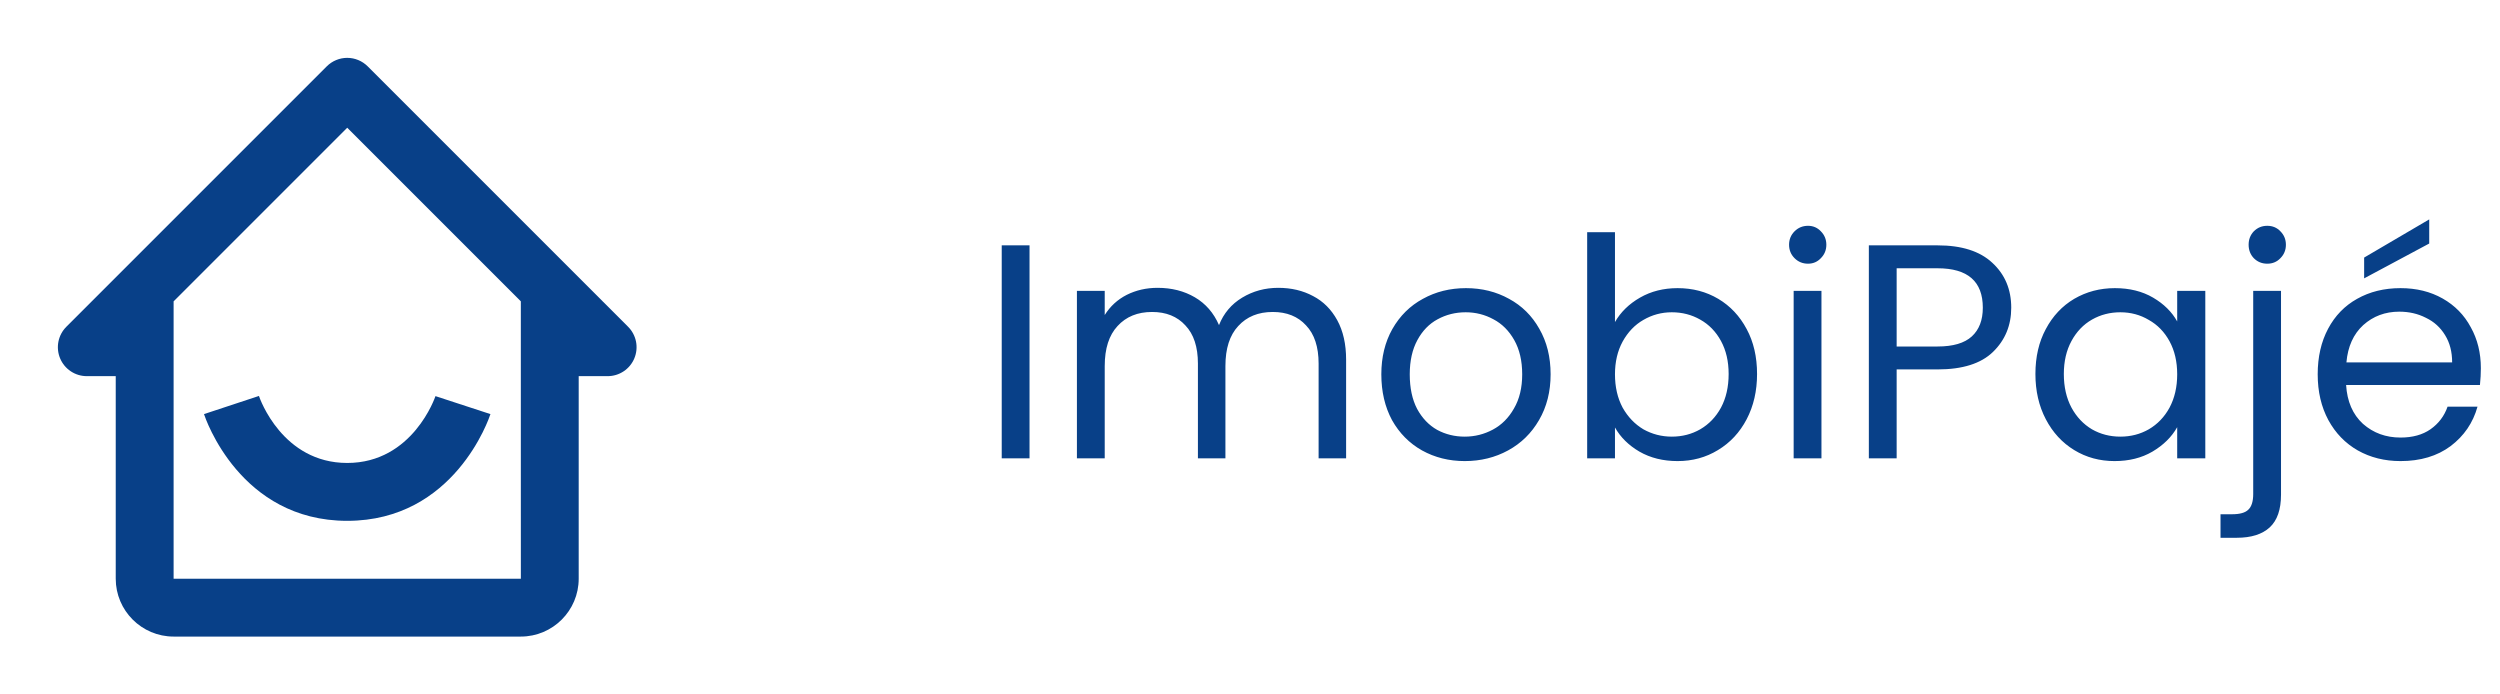 <svg width="180" height="50" viewBox="0 0 180 50" fill="none" xmlns="http://www.w3.org/2000/svg">
<path d="M6.25 27.083H8.333V41.667C8.333 43.965 10.202 45.833 12.5 45.833H37.5C39.798 45.833 41.666 43.965 41.666 41.667V27.083H43.75C44.162 27.083 44.565 26.961 44.907 26.732C45.25 26.503 45.517 26.178 45.674 25.797C45.832 25.417 45.873 24.998 45.793 24.594C45.712 24.19 45.514 23.818 45.223 23.527L26.473 4.777C26.279 4.583 26.05 4.43 25.797 4.325C25.544 4.22 25.273 4.166 25 4.166C24.726 4.166 24.455 4.22 24.203 4.325C23.95 4.43 23.72 4.583 23.527 4.777L4.777 23.527C4.486 23.818 4.287 24.19 4.207 24.594C4.127 24.998 4.168 25.417 4.326 25.797C4.483 26.178 4.75 26.503 5.093 26.732C5.435 26.961 5.838 27.083 6.25 27.083ZM25 9.196L37.5 21.696V31.25L37.502 41.667H12.5V21.696L25 9.196Z" fill="#084088"/>
<path d="M25 37.5C32.715 37.5 35.21 30.127 35.312 29.815L31.354 28.521C31.337 28.569 29.727 33.333 25 33.333C20.337 33.333 18.708 28.706 18.644 28.508L14.688 29.815C14.79 30.127 17.285 37.5 25 37.5Z" fill="#084088"/>
<path d="M74.126 17.666V33H72.124V17.666H74.126ZM92.036 20.724C92.974 20.724 93.81 20.922 94.544 21.318C95.277 21.699 95.856 22.279 96.282 23.056C96.707 23.833 96.92 24.779 96.92 25.894V33H94.94V26.18C94.94 24.977 94.639 24.061 94.038 23.43C93.451 22.785 92.652 22.462 91.64 22.462C90.598 22.462 89.77 22.799 89.154 23.474C88.538 24.134 88.23 25.095 88.23 26.356V33H86.25V26.18C86.25 24.977 85.949 24.061 85.348 23.43C84.761 22.785 83.962 22.462 82.95 22.462C81.908 22.462 81.08 22.799 80.464 23.474C79.848 24.134 79.54 25.095 79.54 26.356V33H77.538V20.944H79.54V22.682C79.936 22.051 80.464 21.567 81.124 21.23C81.798 20.893 82.539 20.724 83.346 20.724C84.358 20.724 85.252 20.951 86.03 21.406C86.807 21.861 87.386 22.528 87.768 23.408C88.105 22.557 88.662 21.897 89.44 21.428C90.217 20.959 91.082 20.724 92.036 20.724ZM105.462 33.198C104.332 33.198 103.306 32.941 102.382 32.428C101.472 31.915 100.754 31.189 100.226 30.25C99.712 29.297 99.456 28.197 99.456 26.95C99.456 25.718 99.72 24.633 100.248 23.694C100.79 22.741 101.524 22.015 102.448 21.516C103.372 21.003 104.406 20.746 105.55 20.746C106.694 20.746 107.728 21.003 108.652 21.516C109.576 22.015 110.302 22.733 110.83 23.672C111.372 24.611 111.644 25.703 111.644 26.95C111.644 28.197 111.365 29.297 110.808 30.25C110.265 31.189 109.524 31.915 108.586 32.428C107.647 32.941 106.606 33.198 105.462 33.198ZM105.462 31.438C106.18 31.438 106.855 31.269 107.486 30.932C108.116 30.595 108.622 30.089 109.004 29.414C109.4 28.739 109.598 27.918 109.598 26.95C109.598 25.982 109.407 25.161 109.026 24.486C108.644 23.811 108.146 23.313 107.53 22.99C106.914 22.653 106.246 22.484 105.528 22.484C104.794 22.484 104.12 22.653 103.504 22.99C102.902 23.313 102.418 23.811 102.052 24.486C101.685 25.161 101.502 25.982 101.502 26.95C101.502 27.933 101.678 28.761 102.03 29.436C102.396 30.111 102.88 30.617 103.482 30.954C104.083 31.277 104.743 31.438 105.462 31.438ZM116.278 23.188C116.689 22.469 117.29 21.883 118.082 21.428C118.874 20.973 119.776 20.746 120.788 20.746C121.873 20.746 122.849 21.003 123.714 21.516C124.579 22.029 125.261 22.755 125.76 23.694C126.259 24.618 126.508 25.696 126.508 26.928C126.508 28.145 126.259 29.231 125.76 30.184C125.261 31.137 124.572 31.878 123.692 32.406C122.827 32.934 121.859 33.198 120.788 33.198C119.747 33.198 118.83 32.971 118.038 32.516C117.261 32.061 116.674 31.482 116.278 30.778V33H114.276V16.72H116.278V23.188ZM124.462 26.928C124.462 26.019 124.279 25.227 123.912 24.552C123.545 23.877 123.047 23.364 122.416 23.012C121.8 22.66 121.118 22.484 120.37 22.484C119.637 22.484 118.955 22.667 118.324 23.034C117.708 23.386 117.209 23.907 116.828 24.596C116.461 25.271 116.278 26.055 116.278 26.95C116.278 27.859 116.461 28.659 116.828 29.348C117.209 30.023 117.708 30.543 118.324 30.91C118.955 31.262 119.637 31.438 120.37 31.438C121.118 31.438 121.8 31.262 122.416 30.91C123.047 30.543 123.545 30.023 123.912 29.348C124.279 28.659 124.462 27.852 124.462 26.928ZM130.177 18.986C129.796 18.986 129.473 18.854 129.209 18.59C128.945 18.326 128.813 18.003 128.813 17.622C128.813 17.241 128.945 16.918 129.209 16.654C129.473 16.39 129.796 16.258 130.177 16.258C130.544 16.258 130.852 16.39 131.101 16.654C131.365 16.918 131.497 17.241 131.497 17.622C131.497 18.003 131.365 18.326 131.101 18.59C130.852 18.854 130.544 18.986 130.177 18.986ZM131.145 20.944V33H129.143V20.944H131.145ZM144.809 22.154C144.809 23.43 144.369 24.493 143.489 25.344C142.624 26.18 141.297 26.598 139.507 26.598H136.559V33H134.557V17.666H139.507C141.238 17.666 142.551 18.084 143.445 18.92C144.355 19.756 144.809 20.834 144.809 22.154ZM139.507 24.948C140.622 24.948 141.443 24.706 141.971 24.222C142.499 23.738 142.763 23.049 142.763 22.154C142.763 20.262 141.678 19.316 139.507 19.316H136.559V24.948H139.507ZM146.55 26.928C146.55 25.696 146.799 24.618 147.298 23.694C147.796 22.755 148.478 22.029 149.344 21.516C150.224 21.003 151.199 20.746 152.27 20.746C153.326 20.746 154.242 20.973 155.02 21.428C155.797 21.883 156.376 22.455 156.758 23.144V20.944H158.782V33H156.758V30.756C156.362 31.46 155.768 32.047 154.976 32.516C154.198 32.971 153.289 33.198 152.248 33.198C151.177 33.198 150.209 32.934 149.344 32.406C148.478 31.878 147.796 31.137 147.298 30.184C146.799 29.231 146.55 28.145 146.55 26.928ZM156.758 26.95C156.758 26.041 156.574 25.249 156.208 24.574C155.841 23.899 155.342 23.386 154.712 23.034C154.096 22.667 153.414 22.484 152.666 22.484C151.918 22.484 151.236 22.66 150.62 23.012C150.004 23.364 149.512 23.877 149.146 24.552C148.779 25.227 148.596 26.019 148.596 26.928C148.596 27.852 148.779 28.659 149.146 29.348C149.512 30.023 150.004 30.543 150.62 30.91C151.236 31.262 151.918 31.438 152.666 31.438C153.414 31.438 154.096 31.262 154.712 30.91C155.342 30.543 155.841 30.023 156.208 29.348C156.574 28.659 156.758 27.859 156.758 26.95ZM163.243 18.986C162.861 18.986 162.539 18.854 162.275 18.59C162.025 18.326 161.901 18.003 161.901 17.622C161.901 17.241 162.025 16.918 162.275 16.654C162.539 16.39 162.861 16.258 163.243 16.258C163.624 16.258 163.939 16.39 164.189 16.654C164.453 16.918 164.585 17.241 164.585 17.622C164.585 18.003 164.453 18.326 164.189 18.59C163.939 18.854 163.624 18.986 163.243 18.986ZM164.233 35.618C164.233 36.689 163.961 37.473 163.419 37.972C162.876 38.471 162.084 38.72 161.043 38.72H159.877V37.026H160.713C161.27 37.026 161.659 36.916 161.879 36.696C162.113 36.476 162.231 36.102 162.231 35.574V20.944H164.233V35.618ZM178.622 26.51C178.622 26.891 178.6 27.295 178.556 27.72H168.92C168.993 28.908 169.396 29.839 170.13 30.514C170.878 31.174 171.78 31.504 172.836 31.504C173.701 31.504 174.42 31.306 174.992 30.91C175.578 30.499 175.989 29.957 176.224 29.282H178.38C178.057 30.441 177.412 31.387 176.444 32.12C175.476 32.839 174.273 33.198 172.836 33.198C171.692 33.198 170.665 32.941 169.756 32.428C168.861 31.915 168.157 31.189 167.644 30.25C167.13 29.297 166.874 28.197 166.874 26.95C166.874 25.703 167.123 24.611 167.622 23.672C168.12 22.733 168.817 22.015 169.712 21.516C170.621 21.003 171.662 20.746 172.836 20.746C173.98 20.746 174.992 20.995 175.872 21.494C176.752 21.993 177.426 22.682 177.896 23.562C178.38 24.427 178.622 25.41 178.622 26.51ZM176.554 26.092C176.554 25.329 176.385 24.677 176.048 24.134C175.71 23.577 175.248 23.159 174.662 22.88C174.09 22.587 173.452 22.44 172.748 22.44C171.736 22.44 170.87 22.763 170.152 23.408C169.448 24.053 169.044 24.948 168.942 26.092H176.554ZM174.904 17.534L170.218 20.042V18.546L174.904 15.796V17.534Z" fill="#084088"/>
</svg>
